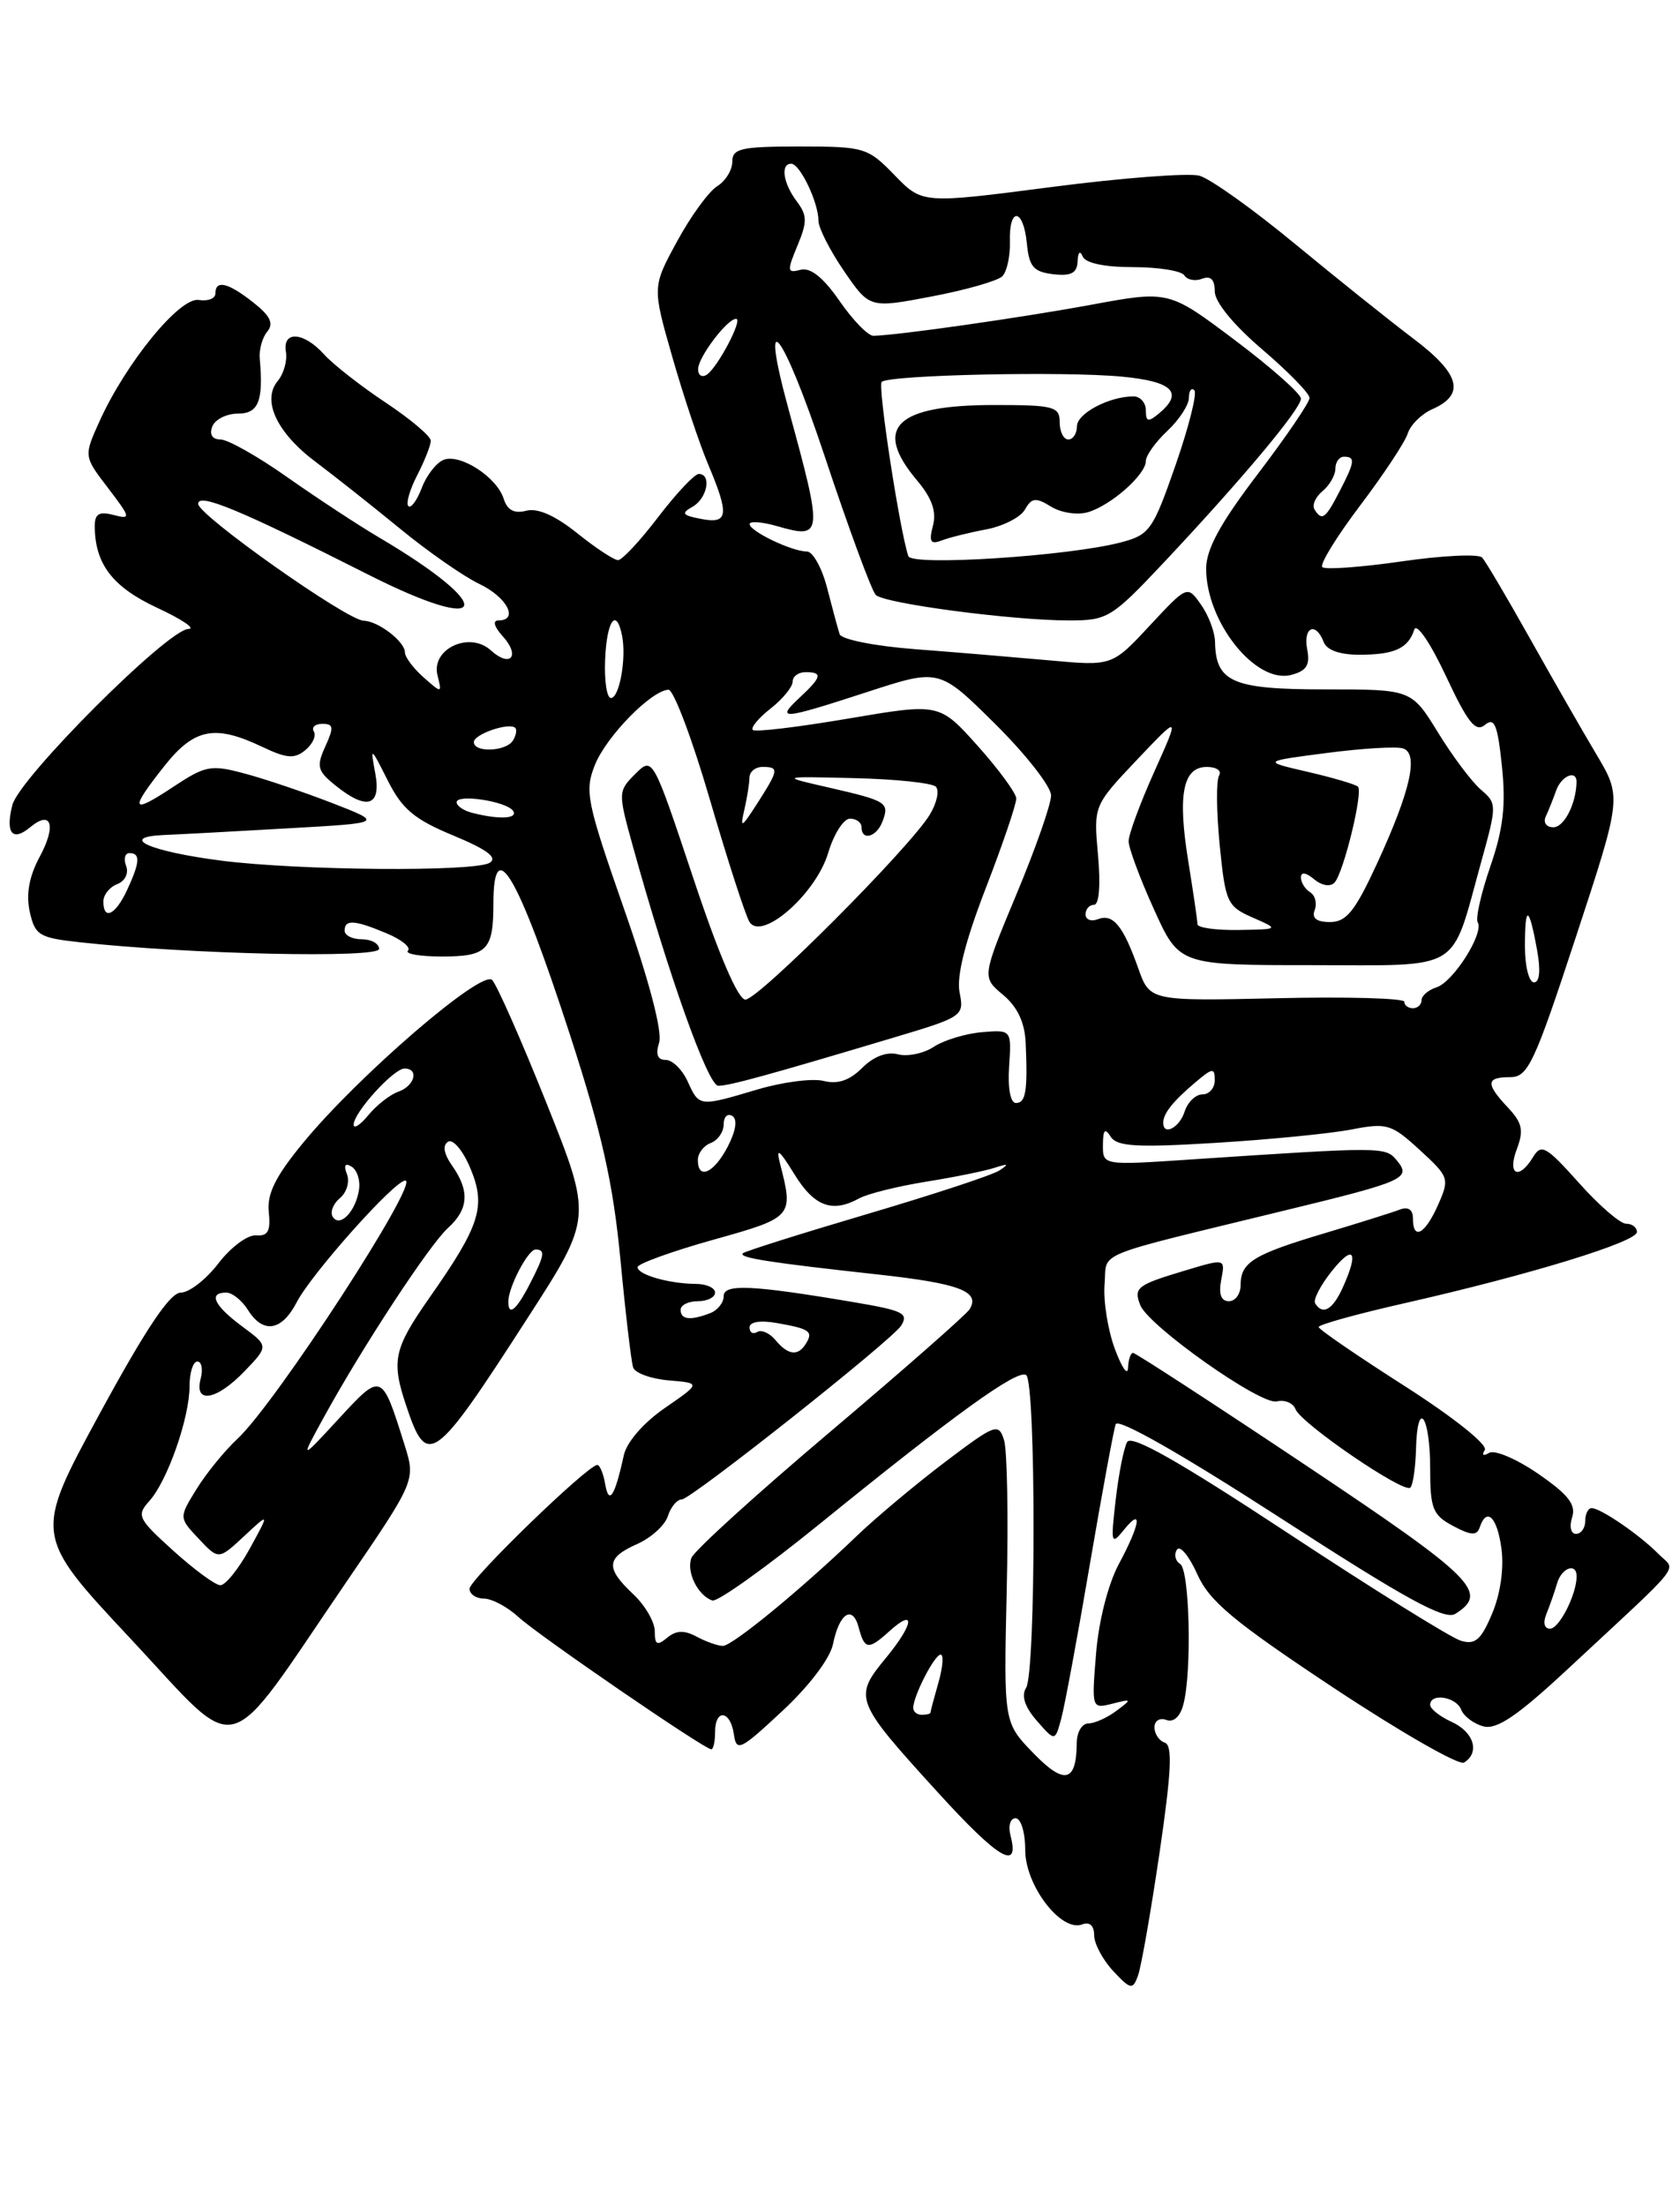 <?xml version="1.0" encoding="UTF-8" standalone="no"?>
<!DOCTYPE svg PUBLIC "-//W3C//DTD SVG 1.1//EN" "http://www.w3.org/Graphics/SVG/1.1/DTD/svg11.dtd" >
<svg xmlns="http://www.w3.org/2000/svg" xmlns:xlink="http://www.w3.org/1999/xlink" version="1.1" viewBox="0 0 195 256">
 <g >
 <path fill="currentColor"
d=" M 134.58 215.07 C 135.97 205.60 136.12 202.54 135.20 202.23 C 134.54 202.01 134.00 201.21 134.00 200.45 C 134.00 199.69 134.62 199.30 135.37 199.59 C 136.21 199.91 136.98 199.22 137.35 197.81 C 138.36 194.06 138.09 182.17 136.98 181.49 C 136.42 181.14 136.25 180.40 136.60 179.84 C 136.95 179.27 138.01 180.54 138.96 182.66 C 140.38 185.83 143.13 188.13 154.77 195.85 C 162.53 200.99 169.35 204.90 169.93 204.54 C 171.81 203.38 171.08 200.99 168.50 199.82 C 167.12 199.19 166.00 198.30 166.00 197.84 C 166.00 196.43 169.03 196.90 169.60 198.40 C 169.90 199.17 171.06 200.04 172.19 200.34 C 173.73 200.74 176.13 199.12 181.87 193.78 C 195.81 180.81 194.55 182.41 192.50 180.33 C 190.34 178.13 185.80 175.02 184.75 175.01 C 184.34 175.00 184.00 175.68 184.00 176.50 C 184.00 177.32 183.52 178.00 182.93 178.00 C 182.33 178.00 182.13 177.15 182.48 176.08 C 182.95 174.60 182.04 173.44 178.53 171.02 C 176.03 169.30 173.47 168.21 172.84 168.60 C 172.17 169.01 171.96 168.87 172.34 168.26 C 172.71 167.66 168.72 164.48 163.05 160.85 C 157.58 157.36 153.09 154.28 153.06 154.00 C 153.03 153.72 157.62 152.45 163.25 151.18 C 177.56 147.93 190.00 144.12 190.00 142.97 C 190.00 142.44 189.44 142.00 188.75 142.01 C 188.06 142.01 185.59 139.88 183.26 137.26 C 179.48 133.03 178.89 132.70 177.96 134.25 C 176.30 137.00 174.92 136.35 176.06 133.35 C 176.88 131.18 176.70 130.31 175.03 128.53 C 172.42 125.75 172.47 125.00 175.28 125.00 C 177.35 125.00 178.08 123.45 182.91 108.75 C 188.25 92.50 188.25 92.50 185.27 87.50 C 183.63 84.75 180.15 78.67 177.53 74.00 C 174.91 69.33 172.44 65.14 172.03 64.70 C 171.63 64.26 167.42 64.46 162.68 65.15 C 157.94 65.83 153.80 66.13 153.48 65.81 C 153.16 65.50 155.13 62.29 157.86 58.68 C 160.59 55.07 163.09 51.30 163.40 50.30 C 163.72 49.30 165.00 48.04 166.24 47.49 C 170.12 45.78 169.49 43.40 164.07 39.31 C 161.30 37.22 155.08 32.24 150.26 28.26 C 145.44 24.28 140.48 20.74 139.22 20.39 C 137.97 20.05 130.22 20.64 122.00 21.71 C 107.05 23.65 107.05 23.65 103.83 20.32 C 100.72 17.12 100.33 17.00 92.80 17.00 C 86.02 17.00 85.00 17.23 85.00 18.76 C 85.00 19.73 84.21 21.02 83.23 21.62 C 82.26 22.23 80.17 25.10 78.59 28.01 C 75.71 33.30 75.71 33.30 78.03 41.40 C 79.30 45.85 81.17 51.45 82.17 53.83 C 84.68 59.77 84.55 60.83 81.38 60.22 C 79.19 59.80 79.02 59.57 80.38 58.81 C 82.09 57.85 82.63 55.00 81.11 55.00 C 80.62 55.00 78.50 57.25 76.40 60.00 C 74.30 62.75 72.21 65.00 71.74 65.00 C 71.27 65.00 69.13 63.59 66.99 61.87 C 64.44 59.83 62.40 58.92 61.08 59.27 C 59.69 59.63 58.88 59.21 58.46 57.87 C 57.66 55.36 53.43 52.62 51.49 53.36 C 50.66 53.69 49.51 55.15 48.96 56.61 C 48.40 58.08 47.70 59.03 47.40 58.73 C 47.10 58.43 47.56 56.82 48.43 55.14 C 49.29 53.47 50.00 51.67 50.00 51.15 C 50.00 50.62 47.64 48.63 44.75 46.71 C 41.86 44.79 38.64 42.27 37.60 41.11 C 35.23 38.49 32.76 38.34 33.19 40.85 C 33.36 41.86 32.93 43.38 32.23 44.22 C 30.36 46.48 32.15 50.26 36.69 53.64 C 38.78 55.21 43.16 58.67 46.42 61.34 C 49.67 64.01 53.83 66.91 55.67 67.78 C 58.86 69.31 60.25 72.00 57.85 72.00 C 57.15 72.00 57.36 72.74 58.35 73.83 C 60.44 76.14 59.25 77.54 56.96 75.46 C 54.48 73.22 50.02 75.31 50.78 78.36 C 51.31 80.48 51.29 80.48 49.16 78.60 C 47.97 77.55 47.00 76.25 47.00 75.71 C 47.00 74.45 43.90 72.07 42.20 72.03 C 40.26 71.98 23.00 59.78 23.00 58.47 C 23.00 57.14 27.94 59.20 42.74 66.68 C 56.89 73.83 57.85 70.55 44.00 62.37 C 41.52 60.91 36.72 57.75 33.32 55.36 C 29.92 52.96 26.45 51.00 25.60 51.00 C 24.64 51.00 24.28 50.43 24.64 49.50 C 24.95 48.68 26.29 48.00 27.61 48.00 C 30.01 48.00 30.59 46.54 30.15 41.62 C 30.05 40.58 30.45 39.16 31.03 38.47 C 31.80 37.54 31.37 36.65 29.40 35.10 C 26.46 32.78 25.00 32.44 25.00 34.06 C 25.00 34.65 24.13 34.98 23.06 34.81 C 20.86 34.46 14.61 42.11 11.54 48.91 C 9.72 52.95 9.72 52.95 12.54 56.63 C 15.19 60.11 15.23 60.29 13.17 59.76 C 11.52 59.32 11.00 59.63 11.00 61.03 C 11.00 65.42 13.05 68.12 18.24 70.53 C 21.13 71.88 22.77 72.98 21.87 72.99 C 19.51 73.00 2.22 90.29 1.43 93.43 C 0.61 96.69 1.44 97.71 3.50 96.00 C 5.98 93.94 6.57 95.79 4.60 99.44 C 3.38 101.71 3.01 103.76 3.45 105.79 C 4.06 108.54 4.53 108.83 9.31 109.35 C 21.94 110.74 44.00 111.23 44.00 110.12 C 44.00 109.50 43.10 109.00 42.00 109.00 C 40.90 109.00 40.00 108.55 40.00 108.00 C 40.00 106.67 41.15 106.74 44.90 108.32 C 46.62 109.04 47.73 109.94 47.35 110.32 C 46.97 110.69 48.74 111.00 51.27 111.00 C 56.54 111.00 57.27 110.25 57.27 104.87 C 57.27 96.62 60.11 101.49 66.17 120.12 C 69.86 131.49 71.16 137.28 72.01 146.12 C 72.60 152.38 73.27 158.03 73.49 158.69 C 73.71 159.34 75.57 160.01 77.63 160.19 C 81.36 160.50 81.36 160.50 77.16 163.40 C 74.66 165.13 72.74 167.35 72.40 168.90 C 71.37 173.64 70.68 174.71 70.25 172.25 C 70.04 171.01 69.62 170.00 69.33 170.00 C 68.22 170.00 54.50 183.29 54.50 184.37 C 54.50 184.99 55.26 185.51 56.18 185.51 C 57.11 185.52 58.91 186.48 60.18 187.65 C 62.55 189.82 81.77 203.00 82.56 203.00 C 82.80 203.00 83.00 202.10 83.00 201.00 C 83.00 198.26 84.78 198.46 85.18 201.25 C 85.48 203.33 85.91 203.12 90.81 198.55 C 93.94 195.64 96.36 192.44 96.69 190.78 C 97.42 187.17 98.98 186.19 99.68 188.90 C 100.35 191.43 100.80 191.49 103.18 189.34 C 106.31 186.50 106.10 188.42 102.85 192.37 C 99.03 197.00 99.16 197.35 108.83 207.97 C 115.89 215.73 118.39 217.22 117.29 213.00 C 117.00 211.88 117.26 211.00 117.88 211.00 C 118.50 211.00 119.00 212.64 119.00 214.70 C 119.00 218.81 123.17 224.25 125.61 223.32 C 126.48 222.99 127.00 223.46 127.00 224.58 C 127.00 225.56 128.00 227.43 129.21 228.73 C 131.24 230.89 131.48 230.93 132.08 229.29 C 132.45 228.31 133.57 221.91 134.58 215.07 Z  M 40.15 183.66 C 48.25 171.80 48.25 171.80 46.95 167.65 C 44.30 159.22 44.32 159.22 39.32 164.64 C 34.83 169.50 34.83 169.50 37.57 164.50 C 42.05 156.33 49.84 144.46 51.99 142.51 C 54.39 140.34 54.54 138.21 52.49 135.29 C 51.51 133.89 51.34 132.91 52.01 132.49 C 52.58 132.14 53.74 133.52 54.59 135.56 C 56.44 139.98 55.75 142.18 49.87 150.56 C 45.70 156.52 45.40 157.90 47.14 163.10 C 49.58 170.42 50.32 169.89 61.27 152.90 C 68.75 141.31 68.75 141.31 63.43 128.01 C 60.51 120.70 57.66 114.26 57.12 113.72 C 55.90 112.50 41.60 124.83 35.20 132.60 C 31.97 136.52 30.97 138.54 31.20 140.66 C 31.43 142.87 31.10 143.47 29.72 143.36 C 28.74 143.28 26.78 144.74 25.35 146.61 C 23.93 148.47 21.96 150.00 20.99 150.00 C 19.74 150.00 16.96 154.14 11.56 164.07 C 3.91 178.15 3.91 178.15 15.18 190.19 C 28.20 204.11 25.74 204.75 40.15 183.66 Z  M 119.94 203.44 C 116.50 199.89 116.50 199.89 116.85 184.56 C 117.05 176.13 116.91 168.28 116.54 167.11 C 115.90 165.10 115.54 165.24 109.68 169.67 C 106.28 172.25 101.70 176.08 99.50 178.19 C 92.96 184.47 85.01 191.00 83.90 191.00 C 83.33 191.00 81.97 190.52 80.87 189.93 C 79.42 189.15 78.48 189.19 77.44 190.05 C 76.27 191.02 76.00 190.88 76.00 189.30 C 76.00 188.23 74.88 186.29 73.50 185.00 C 70.26 181.95 70.35 180.78 73.95 179.18 C 75.58 178.46 77.18 177.00 77.52 175.94 C 77.86 174.87 78.59 174.00 79.14 174.00 C 80.20 174.00 103.59 155.48 104.60 153.83 C 105.49 152.39 104.84 152.08 98.91 151.08 C 87.23 149.11 84.00 148.97 84.00 150.41 C 84.00 151.17 83.29 152.06 82.42 152.39 C 80.13 153.27 79.00 153.14 79.00 152.00 C 79.00 151.45 79.90 151.00 81.00 151.00 C 82.10 151.00 83.00 150.55 83.00 150.00 C 83.00 149.45 81.99 148.99 80.75 148.99 C 77.66 148.97 74.00 147.92 74.00 147.05 C 74.00 146.66 77.94 145.23 82.75 143.88 C 92.08 141.27 92.13 141.21 90.53 135.00 C 90.05 133.11 90.45 133.41 92.19 136.24 C 94.52 140.02 96.59 140.79 99.76 139.05 C 100.72 138.53 104.20 137.66 107.50 137.13 C 110.80 136.60 114.40 135.87 115.50 135.50 C 117.04 135.00 117.15 135.07 116.00 135.83 C 115.17 136.37 108.23 138.65 100.57 140.91 C 92.92 143.17 86.46 145.21 86.22 145.44 C 85.71 145.96 89.34 146.52 101.92 147.90 C 111.37 148.94 113.82 149.87 112.54 151.94 C 112.16 152.55 104.87 158.96 96.34 166.17 C 87.81 173.38 80.57 179.95 80.26 180.78 C 79.63 182.39 81.00 185.17 82.69 185.73 C 83.27 185.92 88.87 181.93 95.12 176.86 C 110.83 164.11 118.05 158.91 119.10 159.56 C 120.26 160.28 120.25 194.05 119.10 195.87 C 118.52 196.78 118.94 198.07 120.34 199.68 C 122.46 202.11 122.46 202.11 123.19 199.40 C 123.59 197.90 125.08 189.89 126.49 181.59 C 127.91 173.29 129.26 165.95 129.50 165.28 C 129.75 164.53 137.10 168.71 148.63 176.16 C 163.17 185.57 167.70 188.05 168.92 187.28 C 172.85 184.81 171.16 183.13 151.58 170.05 C 140.83 162.87 131.80 157.00 131.52 157.00 C 131.23 157.00 130.97 157.79 130.93 158.75 C 130.89 159.71 130.20 158.70 129.39 156.50 C 128.58 154.30 128.05 150.94 128.21 149.03 C 128.54 145.13 126.33 146.03 149.29 140.43 C 163.09 137.08 163.85 136.73 162.12 134.65 C 160.81 133.07 160.52 133.07 138.25 134.55 C 128.00 135.24 128.00 135.24 128.02 132.87 C 128.03 131.09 128.25 130.85 128.92 131.91 C 129.65 133.05 131.93 133.19 141.16 132.62 C 147.40 132.24 154.47 131.54 156.88 131.07 C 160.98 130.28 161.50 130.43 164.79 133.45 C 168.21 136.58 168.27 136.77 166.91 139.84 C 165.40 143.24 164.00 143.99 164.00 141.39 C 164.00 140.36 163.45 140.00 162.47 140.37 C 161.62 140.70 157.69 141.93 153.72 143.12 C 145.47 145.58 144.00 146.49 144.00 149.12 C 144.00 150.16 143.39 151.00 142.64 151.00 C 141.73 151.00 141.43 150.18 141.75 148.51 C 142.23 146.03 142.23 146.03 137.52 147.45 C 131.97 149.11 131.57 149.43 132.34 151.43 C 133.26 153.85 146.32 163.07 148.19 162.63 C 149.11 162.40 150.10 162.81 150.37 163.53 C 151.02 165.20 162.97 173.36 163.70 172.63 C 164.01 172.33 164.30 170.30 164.36 168.12 C 164.51 162.22 166.00 164.28 166.00 170.39 C 166.00 175.08 166.30 175.82 168.66 177.08 C 170.74 178.19 171.42 178.23 171.75 177.25 C 172.56 174.83 173.79 176.04 174.28 179.75 C 174.58 182.00 174.15 185.00 173.19 187.26 C 171.91 190.31 171.23 190.90 169.56 190.40 C 168.42 190.06 159.41 184.45 149.52 177.93 C 136.83 169.57 131.33 166.45 130.83 167.34 C 130.44 168.04 129.84 171.06 129.50 174.05 C 128.91 179.11 128.98 179.36 130.43 177.56 C 132.66 174.79 132.37 176.84 129.86 181.51 C 128.61 183.85 127.52 188.15 127.22 191.90 C 126.70 198.27 126.72 198.31 129.10 197.71 C 131.40 197.13 131.42 197.16 129.56 198.55 C 128.49 199.35 127.03 200.00 126.31 200.00 C 125.59 200.00 124.99 201.01 124.98 202.25 C 124.95 206.84 123.55 207.17 119.94 203.44 Z  M 106.00 198.20 C 106.00 196.82 108.47 192.02 109.18 192.01 C 109.55 192.00 109.44 193.46 108.93 195.24 C 108.42 197.03 108.00 198.60 108.00 198.74 C 108.00 198.88 107.55 199.00 107.00 199.00 C 106.45 199.00 106.00 198.64 106.00 198.20 Z  M 179.51 187.25 C 179.90 186.29 180.45 184.71 180.73 183.75 C 181.25 181.93 183.00 181.30 183.00 182.93 C 183.00 185.02 180.98 189.00 179.92 189.00 C 179.23 189.00 179.07 188.31 179.51 187.25 Z  M 90.01 155.51 C 89.33 154.69 88.37 154.27 87.89 154.57 C 87.40 154.87 87.00 154.64 87.00 154.04 C 87.00 153.39 88.24 153.19 90.22 153.54 C 94.00 154.21 94.42 154.51 93.54 155.93 C 92.63 157.41 91.47 157.27 90.01 155.51 Z  M 152.65 151.25 C 152.40 150.84 153.27 149.15 154.59 147.50 C 157.15 144.30 157.75 145.25 155.84 149.45 C 154.68 152.00 153.52 152.66 152.65 151.25 Z  M 81.00 134.61 C 81.00 133.84 81.67 132.95 82.50 132.64 C 83.33 132.32 84.00 131.35 84.00 130.47 C 84.00 129.60 84.45 129.16 85.00 129.50 C 85.62 129.89 85.43 131.20 84.47 133.06 C 82.87 136.14 81.00 136.98 81.00 134.61 Z  M 135.02 130.25 C 135.04 129.19 136.16 127.79 138.75 125.60 C 140.74 123.91 141.00 123.88 141.00 125.35 C 141.00 126.26 140.36 127.00 139.57 127.00 C 138.78 127.00 137.85 127.90 137.50 129.00 C 136.90 130.89 134.98 131.86 135.02 130.25 Z  M 79.82 125.50 C 79.19 124.12 78.05 123.00 77.27 123.00 C 76.31 123.00 76.07 122.35 76.51 120.98 C 76.90 119.73 75.34 113.78 72.44 105.50 C 68.08 93.02 67.84 91.80 69.05 88.77 C 70.38 85.45 75.60 80.12 77.59 80.04 C 78.18 80.02 80.35 85.76 82.40 92.80 C 84.46 99.84 86.52 106.22 86.99 106.98 C 88.40 109.26 94.70 103.75 96.13 98.97 C 96.78 96.79 97.92 95.00 98.66 95.00 C 99.40 95.00 100.00 95.45 100.00 96.00 C 100.00 97.61 101.73 97.15 102.42 95.36 C 103.27 93.14 102.95 92.94 96.28 91.41 C 90.50 90.09 90.50 90.09 99.17 90.30 C 103.93 90.41 108.19 90.86 108.62 91.29 C 109.06 91.73 108.74 93.19 107.92 94.54 C 105.57 98.41 88.03 116.00 86.52 116.00 C 85.67 116.00 83.43 110.80 80.47 101.90 C 75.76 87.79 75.76 87.79 73.73 89.82 C 71.73 91.82 71.73 91.97 73.45 98.18 C 77.59 113.13 82.18 126.00 83.37 126.00 C 84.67 126.00 89.21 124.75 103.72 120.41 C 111.77 118.01 111.93 117.90 111.38 115.17 C 111.01 113.30 112.01 109.31 114.41 103.09 C 116.39 97.98 117.98 93.28 117.96 92.65 C 117.93 92.02 115.91 89.27 113.47 86.54 C 109.03 81.59 109.03 81.59 98.45 83.39 C 92.62 84.38 87.64 84.98 87.38 84.71 C 87.11 84.45 88.04 83.32 89.45 82.22 C 90.85 81.12 92.00 79.71 92.00 79.11 C 92.00 78.50 92.67 78.00 93.50 78.00 C 95.52 78.00 95.39 78.56 92.81 80.96 C 89.98 83.60 90.73 83.54 100.70 80.29 C 109.02 77.58 109.02 77.58 115.51 84.01 C 119.08 87.55 122.00 91.28 122.00 92.31 C 122.00 93.33 120.19 98.50 117.98 103.78 C 113.97 113.40 113.97 113.40 116.43 115.45 C 118.09 116.84 118.94 118.63 119.05 121.00 C 119.30 126.59 119.07 128.00 117.92 128.00 C 117.28 128.00 116.96 126.29 117.13 123.75 C 117.41 119.50 117.41 119.50 113.98 119.78 C 112.09 119.94 109.58 120.70 108.40 121.47 C 107.22 122.25 105.34 122.64 104.22 122.35 C 102.94 122.01 101.40 122.60 100.08 123.92 C 98.62 125.38 97.24 125.85 95.61 125.44 C 94.32 125.11 90.87 125.56 87.95 126.42 C 81.13 128.45 81.16 128.45 79.82 125.50 Z  M 163.00 116.25 C 163.00 115.84 156.36 115.65 148.23 115.84 C 133.46 116.17 133.46 116.17 132.11 112.34 C 130.35 107.40 129.19 105.99 127.43 106.67 C 126.64 106.97 126.00 106.72 126.00 106.11 C 126.00 105.50 126.44 105.00 126.98 105.00 C 127.58 105.00 127.76 102.71 127.45 99.25 C 126.93 93.50 126.93 93.50 131.94 88.20 C 136.96 82.91 136.96 82.91 133.98 89.55 C 132.34 93.20 131.00 96.83 131.00 97.62 C 131.00 98.40 132.32 101.96 133.94 105.52 C 136.87 112.00 136.87 112.00 152.28 112.00 C 169.97 112.00 168.33 113.00 171.92 100.04 C 173.76 93.40 173.76 93.24 171.89 91.64 C 170.84 90.74 168.60 87.76 166.91 85.00 C 163.83 80.00 163.83 80.00 153.77 80.00 C 143.05 80.00 141.11 79.16 141.03 74.47 C 141.01 73.36 140.29 71.42 139.41 70.18 C 137.82 67.91 137.82 67.91 133.45 72.60 C 129.08 77.30 129.08 77.30 121.79 76.63 C 117.78 76.27 110.75 75.68 106.16 75.33 C 101.56 74.98 97.66 74.20 97.46 73.60 C 97.26 72.99 96.61 70.59 96.01 68.25 C 95.41 65.91 94.35 64.00 93.66 64.00 C 91.92 64.00 87.02 61.65 87.01 60.82 C 87.00 60.45 88.44 60.55 90.21 61.06 C 95.51 62.58 95.55 62.19 91.54 47.54 C 88.04 34.72 90.85 38.32 95.69 52.85 C 98.49 61.29 101.18 68.57 101.65 69.04 C 102.66 70.04 117.49 72.00 124.10 72.00 C 128.56 72.00 129.03 71.71 135.13 65.23 C 144.19 55.59 151.00 47.45 151.00 46.26 C 151.00 45.70 147.55 42.64 143.33 39.47 C 135.66 33.70 135.66 33.70 126.58 35.38 C 118.48 36.87 104.36 38.89 101.39 38.97 C 100.77 38.99 99.00 37.17 97.45 34.93 C 95.55 32.19 94.07 31.01 92.92 31.31 C 91.36 31.72 91.33 31.46 92.56 28.51 C 93.71 25.75 93.70 24.99 92.49 23.38 C 90.90 21.28 90.56 19.00 91.84 19.00 C 92.85 19.00 95.00 23.49 95.00 25.62 C 95.00 26.45 96.34 29.08 97.97 31.46 C 100.94 35.78 100.94 35.78 108.16 34.40 C 112.12 33.65 115.81 32.59 116.34 32.06 C 116.87 31.53 117.27 29.72 117.22 28.05 C 117.10 23.96 118.79 24.14 119.19 28.25 C 119.45 30.96 119.96 31.55 122.25 31.82 C 124.34 32.06 125.02 31.69 125.08 30.32 C 125.12 29.27 125.37 29.03 125.66 29.75 C 125.98 30.53 128.17 31.00 131.52 31.00 C 134.47 31.00 137.15 31.43 137.47 31.96 C 137.80 32.48 138.72 32.66 139.53 32.35 C 140.53 31.97 141.00 32.44 141.00 33.82 C 141.00 35.04 143.18 37.71 146.50 40.54 C 149.53 43.13 152.00 45.66 152.00 46.18 C 152.00 46.70 149.30 50.66 146.00 55.00 C 141.64 60.72 140.00 63.73 140.00 65.99 C 140.00 72.19 145.76 79.40 149.87 78.32 C 151.65 77.86 152.08 77.18 151.73 75.36 C 151.23 72.77 152.72 72.10 153.64 74.50 C 154.01 75.46 155.53 75.99 157.86 75.98 C 161.88 75.97 163.46 75.23 164.16 73.06 C 164.42 72.25 166.03 74.61 167.82 78.43 C 170.37 83.88 171.28 85.02 172.36 84.12 C 173.46 83.20 173.83 84.09 174.33 88.91 C 174.80 93.42 174.49 96.18 172.99 100.53 C 171.91 103.67 171.25 106.59 171.52 107.03 C 172.28 108.27 168.70 113.94 166.75 114.57 C 165.79 114.88 165.00 115.55 165.00 116.07 C 165.00 116.58 164.55 117.00 164.00 117.00 C 163.45 117.00 163.00 116.66 163.00 116.25 Z  M 177.00 109.83 C 177.00 104.92 177.47 105.06 178.41 110.25 C 178.84 112.62 178.71 114.00 178.05 114.00 C 177.47 114.00 177.00 112.12 177.00 109.83 Z  M 138.99 107.25 C 138.99 106.84 138.51 103.59 137.94 100.04 C 136.66 92.20 137.29 89.00 140.08 89.00 C 141.20 89.00 141.84 89.45 141.50 90.00 C 141.16 90.55 141.19 94.18 141.57 98.05 C 142.23 104.72 142.44 105.18 145.38 106.47 C 148.50 107.84 148.50 107.84 143.75 107.92 C 141.14 107.96 139.00 107.66 138.99 107.25 Z  M 152.60 105.60 C 152.89 104.83 152.66 103.91 152.07 103.54 C 151.48 103.18 151.00 102.40 151.00 101.82 C 151.00 101.16 151.59 101.24 152.54 102.04 C 153.45 102.79 154.42 102.94 154.91 102.41 C 155.96 101.24 158.24 91.91 157.62 91.29 C 157.36 91.03 154.76 90.26 151.83 89.58 C 146.50 88.35 146.50 88.35 154.00 87.38 C 158.12 86.84 162.11 86.60 162.85 86.85 C 164.70 87.45 163.72 91.78 159.84 100.20 C 157.28 105.75 156.28 107.00 154.38 107.00 C 152.81 107.00 152.23 106.55 152.60 105.60 Z  M 12.00 104.61 C 12.00 103.84 12.72 102.94 13.60 102.60 C 14.52 102.25 14.96 101.34 14.64 100.49 C 14.32 99.67 14.50 99.00 15.03 99.00 C 16.32 99.00 16.25 100.06 14.75 103.29 C 13.40 106.19 12.00 106.86 12.00 104.61 Z  M 25.65 99.87 C 17.39 98.81 13.66 97.14 19.00 96.90 C 20.93 96.82 27.45 96.47 33.50 96.12 C 44.50 95.50 44.50 95.50 38.58 93.20 C 35.33 91.94 30.75 90.39 28.41 89.77 C 24.48 88.71 23.85 88.83 20.08 91.33 C 15.19 94.56 14.99 94.06 19.08 88.89 C 22.55 84.52 24.93 84.05 30.42 86.66 C 33.27 88.02 34.18 88.09 35.44 87.05 C 36.29 86.35 36.73 85.37 36.43 84.89 C 36.13 84.40 36.57 84.00 37.42 84.00 C 38.72 84.00 38.77 84.41 37.76 86.62 C 36.71 88.93 36.84 89.46 38.90 91.12 C 42.57 94.09 44.27 93.59 43.56 89.75 C 42.97 86.59 43.01 86.61 45.01 90.58 C 46.68 93.90 48.10 95.09 52.62 96.96 C 56.54 98.59 57.79 99.52 56.84 100.12 C 55.14 101.19 34.70 101.03 25.65 99.87 Z  M 86.39 94.00 C 86.71 92.62 86.98 90.94 86.99 90.25 C 86.99 89.56 87.67 89.00 88.50 89.00 C 90.45 89.00 90.40 89.32 87.90 93.23 C 86.06 96.09 85.88 96.19 86.39 94.00 Z  M 179.42 94.75 C 179.74 94.06 180.28 92.71 180.62 91.75 C 181.22 90.03 183.01 89.28 182.99 90.75 C 182.94 93.29 181.55 96.00 180.30 96.00 C 179.48 96.00 179.09 95.45 179.42 94.75 Z  M 54.75 94.31 C 53.79 94.06 53.00 93.51 53.00 93.10 C 53.00 92.09 58.88 93.00 59.57 94.12 C 60.13 95.03 57.84 95.12 54.75 94.31 Z  M 55.00 86.12 C 55.00 85.19 59.12 83.79 59.81 84.47 C 60.02 84.69 59.90 85.35 59.54 85.93 C 58.75 87.22 55.00 87.37 55.00 86.12 Z  M 70.24 76.50 C 70.43 72.00 71.54 70.45 72.20 73.75 C 72.73 76.36 71.90 81.00 70.91 81.00 C 70.43 81.00 70.13 78.97 70.24 76.50 Z  M 105.43 64.54 C 104.40 61.40 101.86 44.81 102.34 44.32 C 103.16 43.51 123.44 43.06 130.25 43.71 C 136.14 44.27 137.43 45.57 134.50 48.00 C 133.27 49.02 133.00 48.95 133.00 47.62 C 133.00 46.73 132.35 46.00 131.57 46.00 C 128.74 46.00 125.00 47.98 125.00 49.48 C 125.00 50.31 124.55 51.00 124.00 51.00 C 123.45 51.00 123.00 50.10 123.00 49.00 C 123.00 47.18 122.33 47.00 115.43 47.00 C 103.95 47.00 101.27 49.61 106.45 55.76 C 108.17 57.80 108.72 59.36 108.29 61.00 C 107.80 62.86 108.01 63.21 109.27 62.73 C 110.14 62.39 112.47 61.81 114.44 61.44 C 116.41 61.07 118.45 60.04 118.96 59.14 C 119.75 57.75 120.21 57.69 122.01 58.80 C 123.19 59.52 125.09 59.80 126.31 59.43 C 128.99 58.62 133.00 55.07 133.00 53.50 C 133.00 52.87 134.12 51.29 135.50 50.00 C 136.88 48.71 138.00 46.98 138.00 46.16 C 138.00 45.34 138.28 44.95 138.63 45.29 C 138.97 45.64 137.99 49.54 136.45 53.97 C 133.81 61.55 133.44 62.07 130.07 62.95 C 123.99 64.54 105.82 65.71 105.43 64.54 Z  M 152.57 59.11 C 152.27 58.63 152.69 57.67 153.51 56.99 C 154.33 56.31 155.00 55.14 155.00 54.38 C 155.00 53.62 155.45 53.00 156.00 53.00 C 157.34 53.00 157.27 53.58 155.47 57.05 C 153.84 60.21 153.43 60.50 152.57 59.11 Z  M 81.03 42.81 C 81.07 41.41 84.41 37.00 85.44 37.00 C 86.28 37.00 83.26 42.72 82.01 43.50 C 81.45 43.84 81.01 43.53 81.03 42.81 Z  M 20.11 179.95 C 16.00 176.23 15.82 175.86 17.33 174.19 C 19.43 171.87 22.00 164.54 22.00 160.87 C 22.00 159.29 22.41 158.00 22.91 158.00 C 23.40 158.00 23.58 158.90 23.29 160.00 C 22.51 162.97 25.14 162.51 28.41 159.10 C 31.19 156.20 31.19 156.20 28.09 153.91 C 24.85 151.51 24.14 150.00 26.26 150.00 C 26.95 150.00 28.08 150.90 28.77 152.00 C 30.53 154.82 32.70 154.48 34.44 151.12 C 36.16 147.80 45.79 137.00 47.04 137.00 C 48.80 137.00 32.00 162.86 27.55 166.98 C 26.08 168.35 23.95 170.96 22.82 172.79 C 20.76 176.12 20.76 176.12 23.07 178.57 C 25.37 181.02 25.37 181.02 28.34 178.26 C 31.30 175.50 31.30 175.50 28.97 179.75 C 27.68 182.09 26.15 183.98 25.57 183.96 C 24.98 183.94 22.52 182.13 20.11 179.95 Z  M 59.00 151.05 C 59.00 149.38 61.29 145.00 62.16 145.00 C 63.33 145.00 63.22 145.67 61.47 149.05 C 59.93 152.04 59.00 152.79 59.00 151.05 Z  M 38.62 141.20 C 38.29 140.66 38.67 139.69 39.45 139.04 C 40.24 138.39 40.61 137.14 40.27 136.26 C 39.87 135.22 40.06 134.92 40.82 135.39 C 41.45 135.78 41.84 136.98 41.67 138.06 C 41.29 140.60 39.43 142.51 38.62 141.20 Z  M 41.05 130.50 C 41.07 129.09 45.69 124.00 46.95 124.00 C 48.67 124.00 48.14 126.01 46.25 126.68 C 45.29 127.01 43.72 128.24 42.77 129.39 C 41.82 130.55 41.05 131.05 41.05 130.50 Z "/>
</g>
</svg>